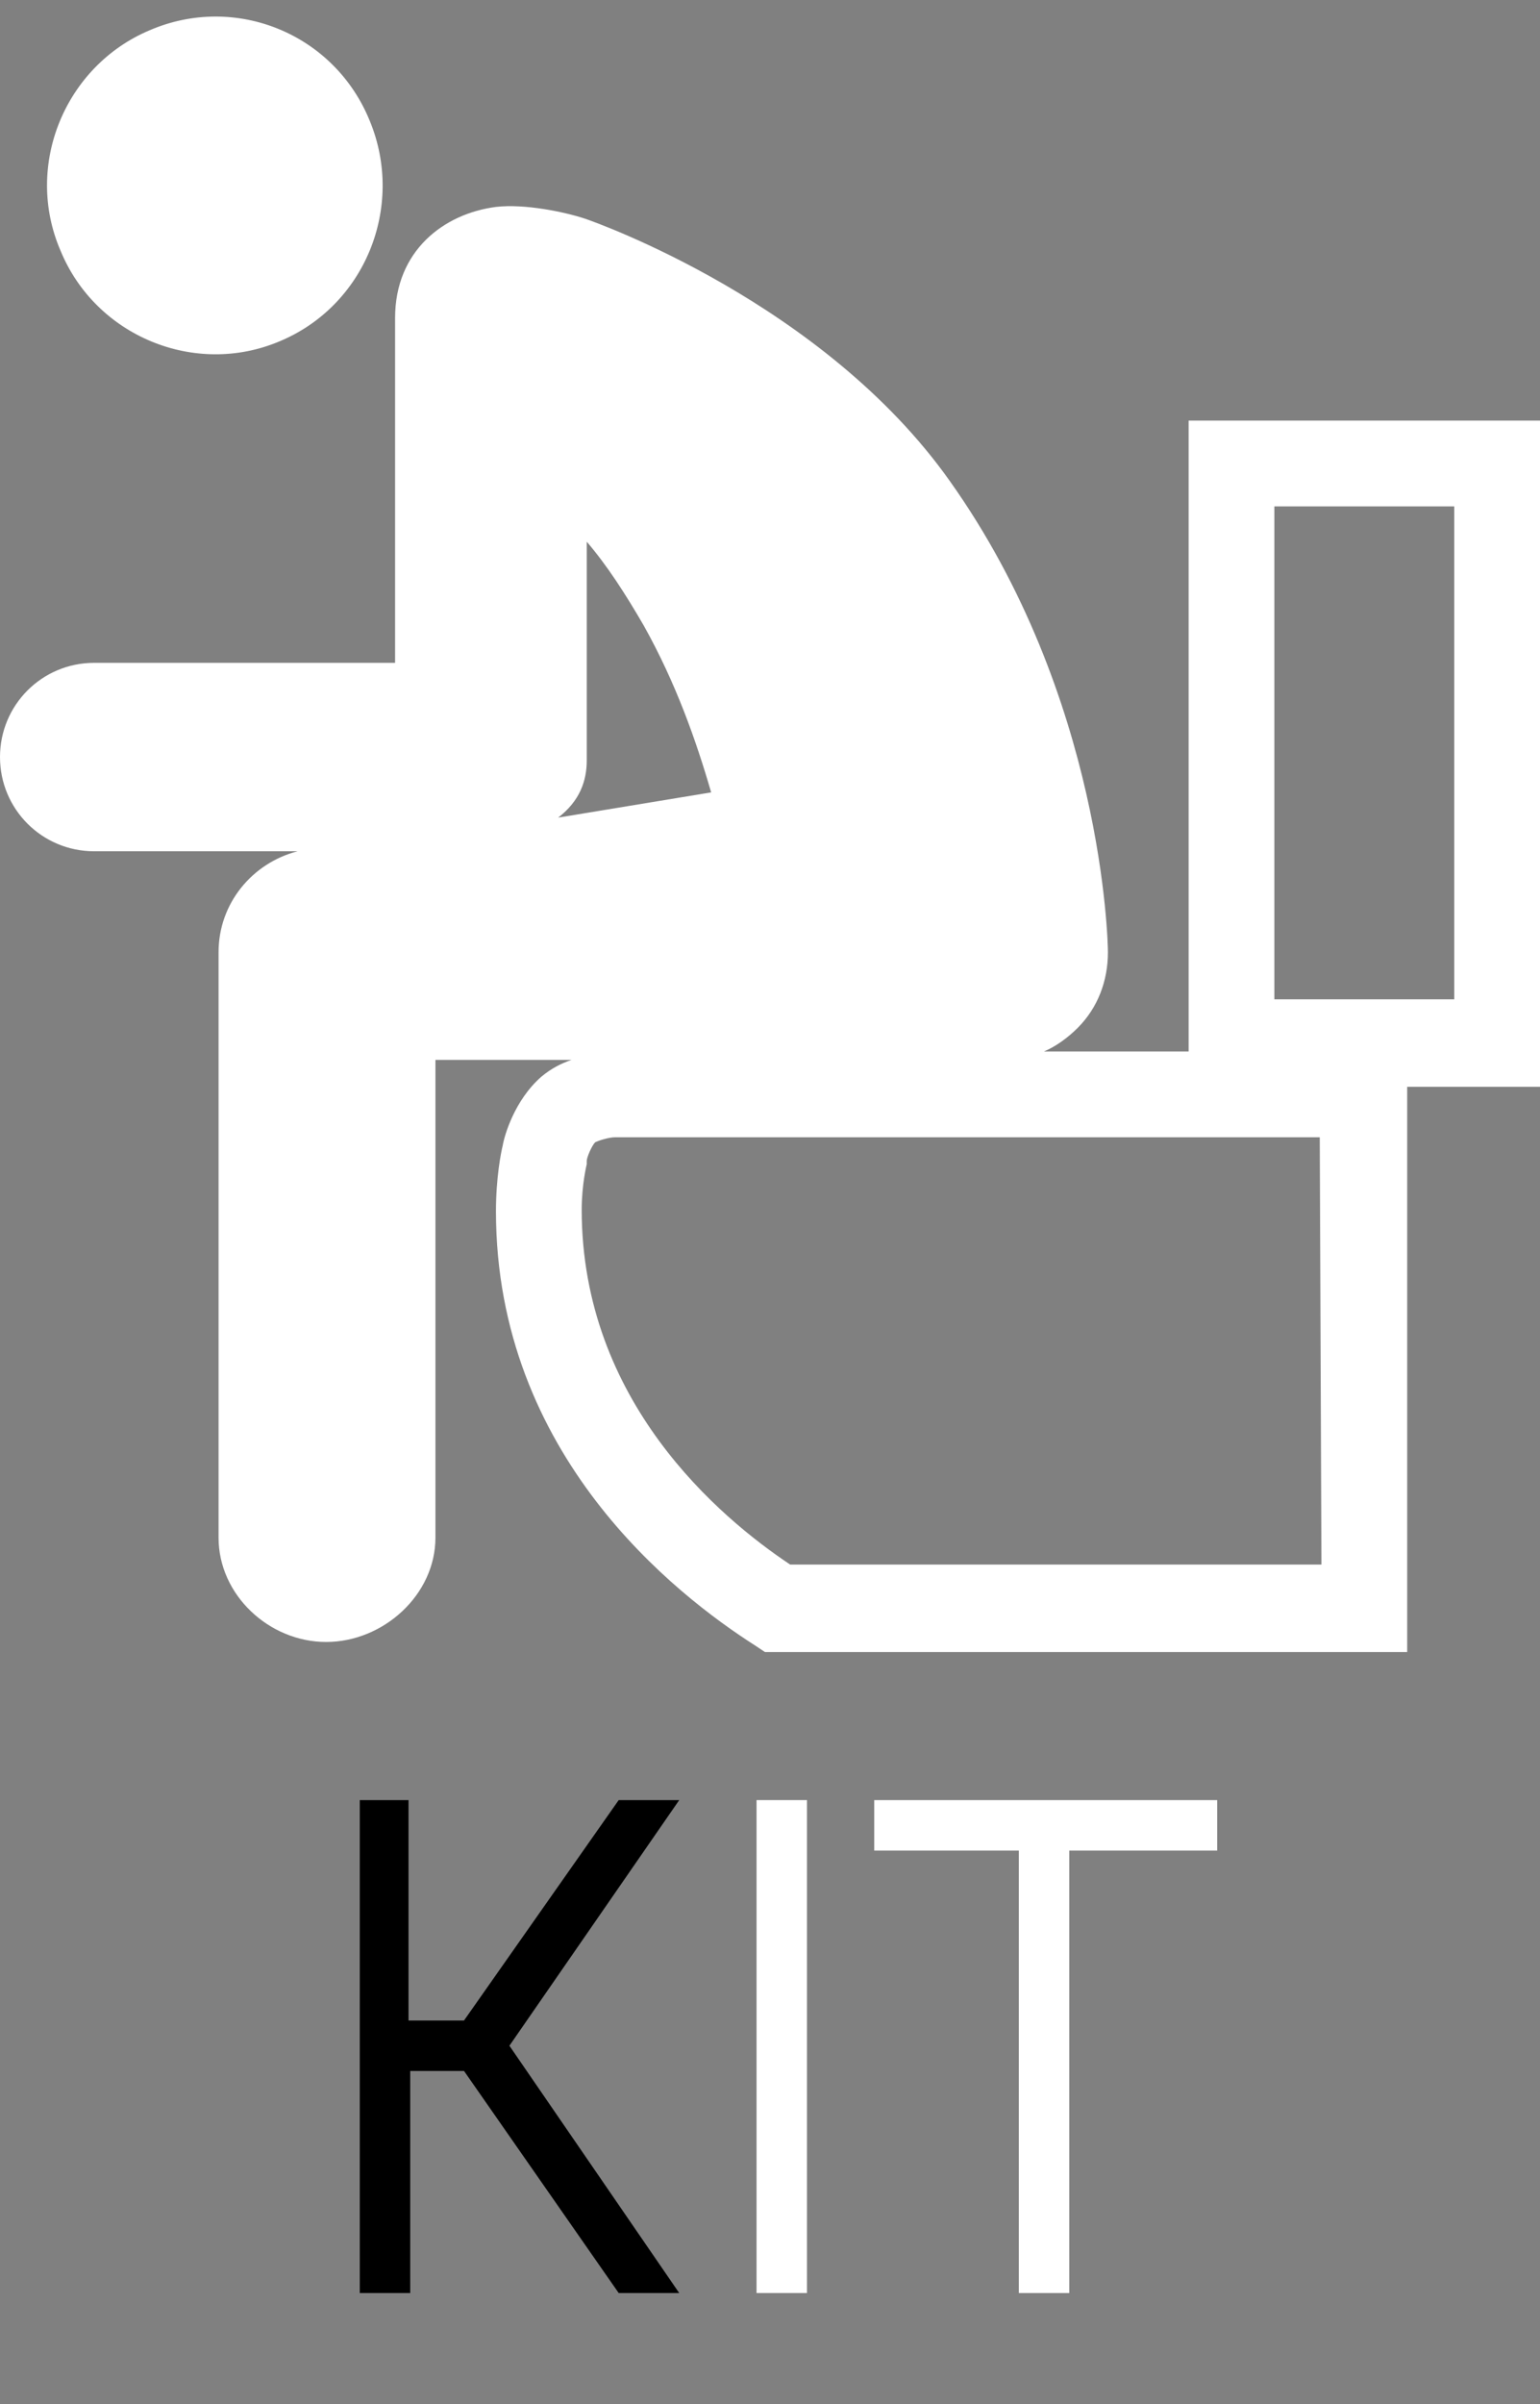 <?xml version="1.0" encoding="utf-8"?>
<!-- Toilet SVG by Luisa Prado (https://thenounproject.com) -->
<svg version="1.1" xmlns="http://www.w3.org/2000/svg" viewBox="0 0 91.6 142.9">
<rect x="0" y="0" width="91.6" height="142.9" fill="#808080" stroke="none"/>
<g>
	<path fill="#fff" d="M3.6,14.9C1.4,9.8,3.9,3.9,8.9,1.8C14-0.4,19.9,2,22,7.2c2.1,5.1-0.3,11-5.4,13.1C11.6,22.4,5.7,20,3.6,14.9z"/>
</g>
<g>
	<path fill="#fff" d="M91.6,25H70.7v37.5l-8.6,0c0.7-0.3,1.4-0.8,2-1.4c1.2-1.2,1.8-2.8,1.8-4.5c0-0.6-0.3-15.2-9.4-28
		c-7.5-10.6-21.1-15.4-21.7-15.6c-1.2-0.4-3.6-0.9-5.3-0.7c-3.1,0.4-6,2.6-6,6.6v20.5H5.6c-3.1,0-5.6,2.5-5.6,5.6
		c0,3.1,2.5,5.6,5.6,5.6h12.1c-2.7,0.7-4.7,3.1-4.7,6v34.8c0,3.4,3,6.2,6.4,6.2c3.4,0,6.5-2.8,6.5-6.2V63h1.6H34v0
		c-0.6,0.2-1.2,0.5-1.8,1c-1.6,1.4-2.2,3.5-2.3,4.1c-0.1,0.4-0.4,1.9-0.4,3.9c0,14.5,10.7,22.8,15.4,25.8l0.6,0.4h38.2l0-33.6h7.9
		L91.6,25L91.6,25z M34.9,45.2v-13c1.2,1.4,2.3,3.1,3.4,5c1.9,3.4,3.1,6.8,4,9.9l-9.1,1.5C34.5,47.6,34.9,46.4,34.9,45.2z M78.6,93
		H47c-4.2-2.8-12.4-9.7-12.4-21.1c0-1.5,0.3-2.7,0.3-2.7l0-0.2c0-0.2,0.3-0.9,0.5-1.1c0.2-0.1,0.8-0.3,1.2-0.3l0.1,0l41.8,0L78.6,93
		z M86.5,59.4H75.8V30.1h10.7C86.5,30.1,86.5,59.4,86.5,59.4z"/>
</g>
<g>
	<path fill="#000" d="M21.3,107h3v13.1h3.3l9.2-13.1h3.6l-10.1,14.6l10.1,14.7h-3.6l-9.2-13.2h-3.2v13.2h-3V107z"/>
	<path fill="#fff" d="M45,107h3v29.3h-3V107z"/>
	<path fill="#fff" d="M52.1,107h20.3v3h-8.8v26.3h-3V110h-8.6V107z"/>
</g>
</svg>